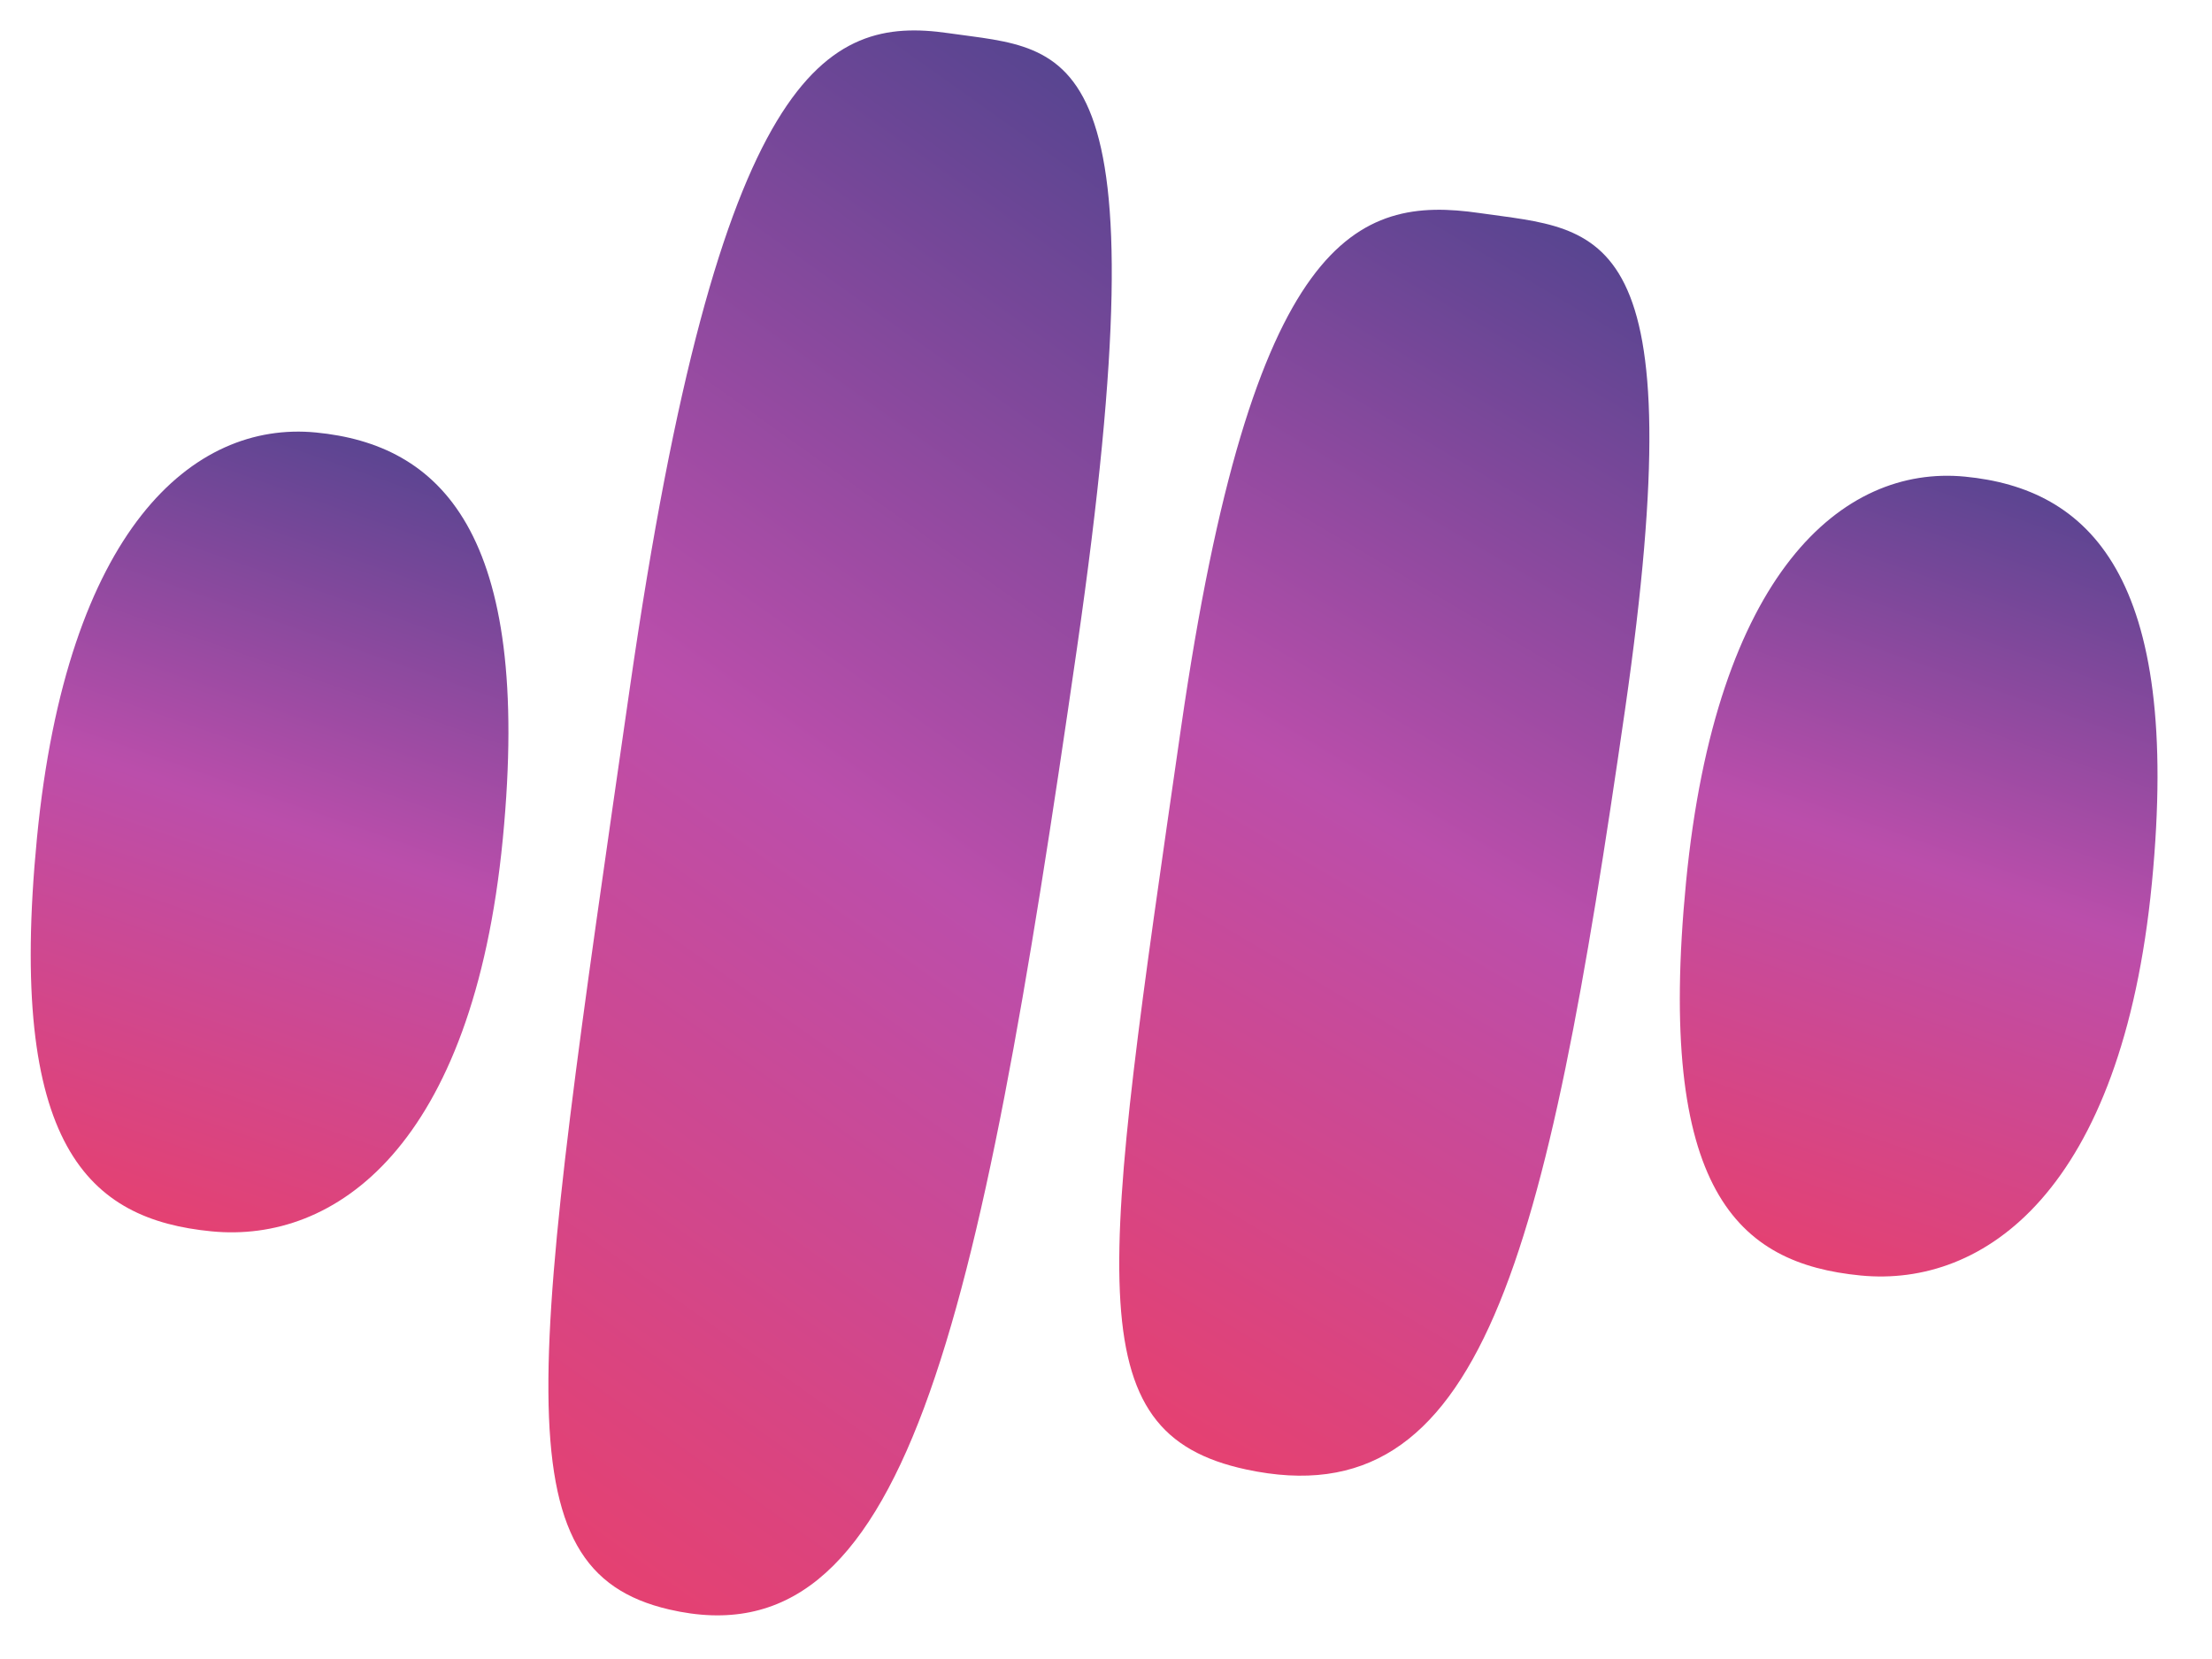 <svg width="100" height="75" viewBox="0 0 100 75" fill="none" xmlns="http://www.w3.org/2000/svg">
<path d="M1.67 37.888C3.024 23.942 8.72 19.012 14.284 19.552C19.848 20.093 24.085 23.978 22.731 37.924C21.377 51.869 15.13 56.208 9.566 55.667C4.003 55.127 0.316 51.833 1.67 37.888Z" fill="url(#paint0_linear_417_19)"/>
<path d="M76.222 39.883C77.576 25.938 83.272 21.007 88.836 21.548C94.399 22.088 98.637 25.973 97.283 39.919C95.929 53.864 89.682 58.203 84.118 57.663C78.555 57.122 74.868 53.828 76.222 39.883Z" fill="url(#paint1_linear_417_19)"/>
<path d="M28.48 31.055C32.523 3.036 37.346 0.701 42.879 1.499C48.411 2.298 52.698 1.516 48.69 29.286C44.19 60.472 40.894 75.238 30.247 72.76C22.558 70.97 23.98 62.241 28.48 31.055Z" fill="url(#paint2_linear_417_19)"/>
<path d="M53.388 32.928C56.614 10.567 61.351 8.832 66.883 9.631C72.416 10.429 76.662 9.924 73.464 32.086C69.873 56.973 67.011 68.724 56.338 66.432C48.63 64.776 49.797 57.815 53.388 32.928Z" fill="url(#paint3_linear_417_19)"/>
<defs>
<linearGradient id="paint0_linear_417_19" x1="14.912" y1="9.747" x2="-2.037" y2="58.278" gradientUnits="userSpaceOnUse">
<stop stop-color="#294084"/>
<stop offset="0.519" stop-color="#BB4EAB"/>
<stop offset="1" stop-color="#F13D60"/>
</linearGradient>
<linearGradient id="paint1_linear_417_19" x1="89.464" y1="11.742" x2="72.515" y2="60.274" gradientUnits="userSpaceOnUse">
<stop stop-color="#294084"/>
<stop offset="0.519" stop-color="#BB4EAB"/>
<stop offset="1" stop-color="#F13D60"/>
</linearGradient>
<linearGradient id="paint2_linear_417_19" x1="45.496" y1="-17.864" x2="-8.763" y2="58.342" gradientUnits="userSpaceOnUse">
<stop stop-color="#294084"/>
<stop offset="0.519" stop-color="#BB4EAB"/>
<stop offset="1" stop-color="#F13D60"/>
</linearGradient>
<linearGradient id="paint3_linear_417_19" x1="68.937" y1="-5.827" x2="29.464" y2="61.063" gradientUnits="userSpaceOnUse">
<stop stop-color="#294084"/>
<stop offset="0.519" stop-color="#BB4EAB"/>
<stop offset="1" stop-color="#F13D60"/>
</linearGradient>
</defs>
</svg>
